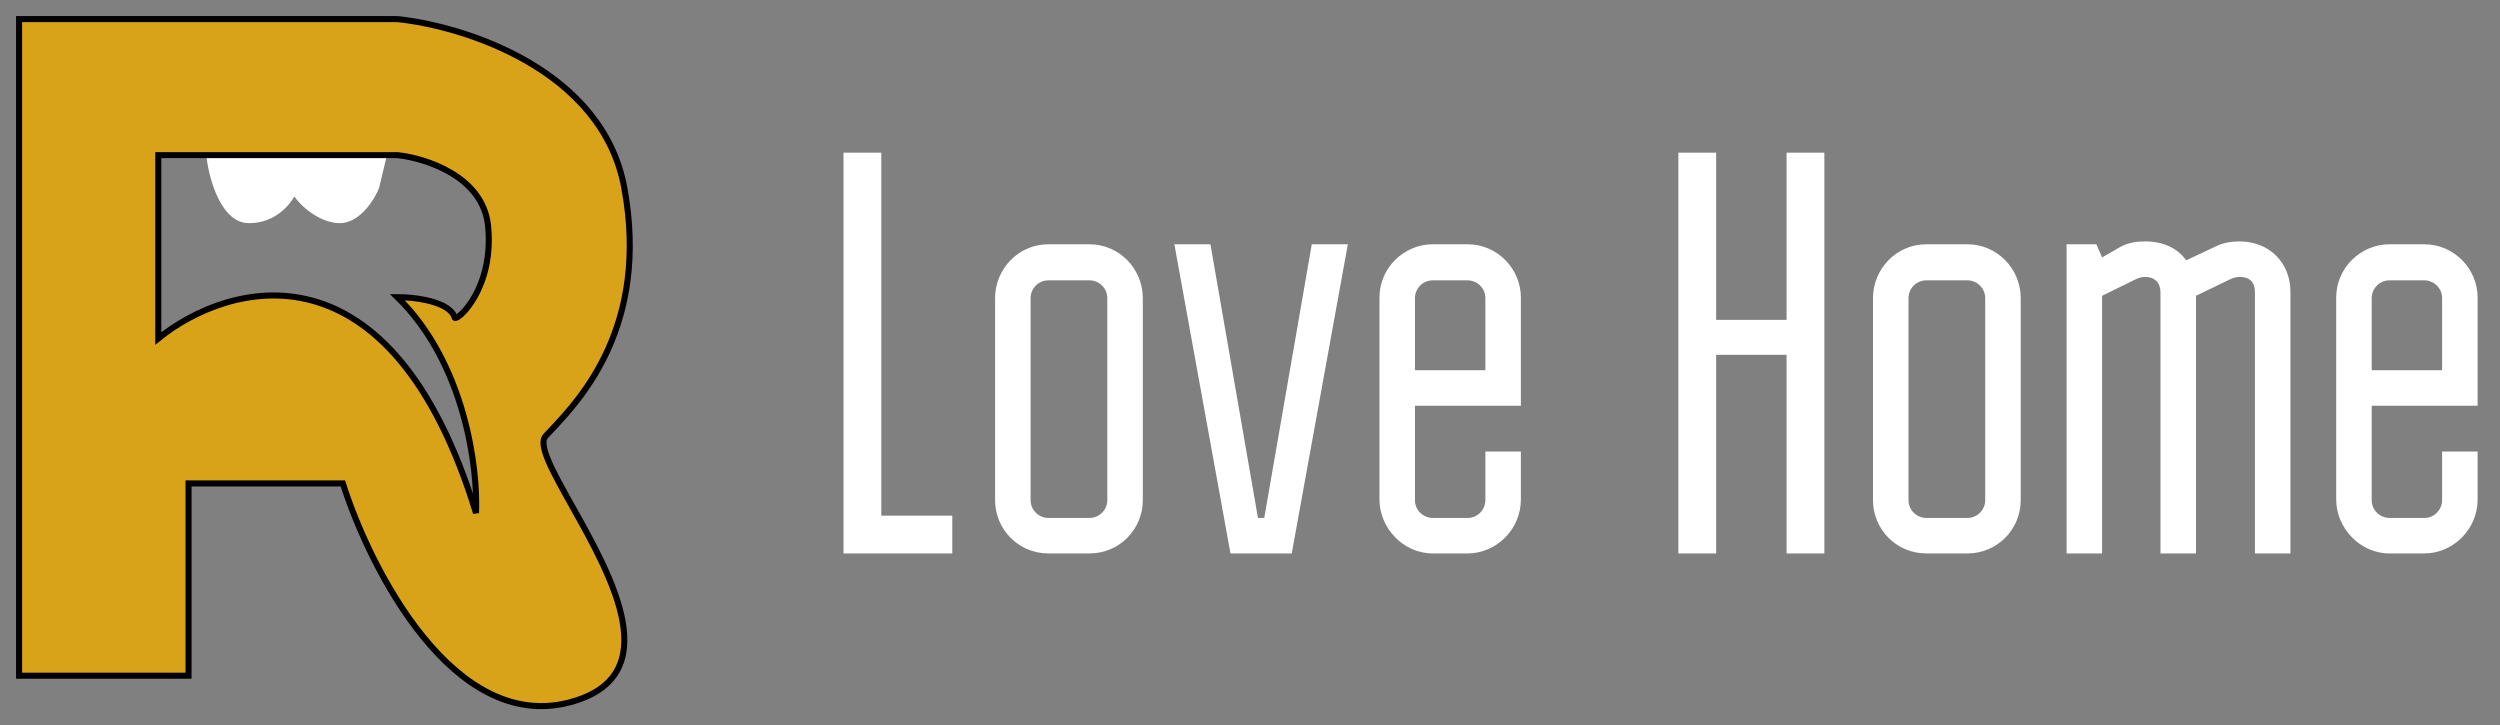 <svg width="131" height="38" viewBox="0 0 131 38" fill="none" xmlns="http://www.w3.org/2000/svg">
<rect x="0" y="0" width="131" height="38" fill="#808080" stroke="none"/>
<path d="M46.18 8H44.2V29H49.9V27.02H46.18V8ZM58.023 26.21C58.023 26.72 57.603 27.14 57.093 27.14H54.933C54.423 27.14 54.003 26.72 54.003 26.21V15.62C54.003 15.11 54.423 14.69 54.933 14.69H57.093C57.603 14.69 58.023 15.11 58.023 15.62V26.21ZM59.883 15.62C59.883 14.06 58.623 12.8 57.093 12.8H54.933C53.373 12.8 52.143 14.09 52.143 15.62V26.21C52.143 27.74 53.373 29 54.933 29H57.093C58.653 29 59.883 27.74 59.883 26.21V15.62ZM61.537 12.8L64.477 29H67.687L70.627 12.8H68.737L66.247 27.14H65.917L63.427 12.8H61.537ZM74.144 15.62C74.144 15.14 74.534 14.69 75.074 14.69H76.904C77.384 14.69 77.834 15.08 77.834 15.62V19.4H74.144V15.62ZM79.694 21.26V15.59C79.694 14.09 78.464 12.8 76.904 12.8H75.074C73.574 12.8 72.284 14.03 72.284 15.59V26.18C72.284 27.65 73.514 29 75.074 29H76.904C78.404 29 79.694 27.74 79.694 26.18V23.66H77.834V26.21C77.834 26.69 77.444 27.14 76.904 27.14H75.074C74.594 27.14 74.144 26.75 74.144 26.21V21.26H79.694ZM95.596 8H93.616V16.76H89.926V8H87.946V29H89.926V18.59H93.616V29H95.596V8ZM104.025 26.21C104.025 26.72 103.605 27.14 103.095 27.14H100.935C100.425 27.14 100.005 26.72 100.005 26.21V15.62C100.005 15.11 100.425 14.69 100.935 14.69H103.095C103.605 14.69 104.025 15.11 104.025 15.62V26.21ZM105.885 15.62C105.885 14.06 104.625 12.8 103.095 12.8H100.935C99.375 12.8 98.145 14.09 98.145 15.62V26.21C98.145 27.74 99.375 29 100.935 29H103.095C104.655 29 105.885 27.74 105.885 26.21V15.62ZM108.289 12.8V29H110.149V15.5L111.919 14.63C112.099 14.54 112.279 14.51 112.399 14.51C112.909 14.51 113.209 14.81 113.209 15.32V29H115.069V15.5L116.869 14.63C117.049 14.54 117.229 14.51 117.379 14.51C117.889 14.51 118.159 14.81 118.159 15.29V29H120.019V15.29C120.019 13.76 118.909 12.65 117.349 12.65C116.929 12.65 116.509 12.71 116.089 12.92L114.559 13.64C114.079 12.98 113.329 12.65 112.399 12.65C111.979 12.65 111.529 12.71 111.139 12.92L110.149 13.49L109.849 12.8H108.289ZM124.277 15.62C124.277 15.14 124.667 14.69 125.207 14.69H127.037C127.517 14.69 127.967 15.08 127.967 15.62V19.4H124.277V15.62ZM129.827 21.26V15.59C129.827 14.09 128.597 12.8 127.037 12.8H125.207C123.707 12.8 122.417 14.03 122.417 15.59V26.18C122.417 27.65 123.647 29 125.207 29H127.037C128.537 29 129.827 27.74 129.827 26.18V23.66H127.967V26.21C127.967 26.69 127.577 27.14 127.037 27.14H125.207C124.727 27.14 124.277 26.75 124.277 26.21V21.26H129.827Z" fill="white"/>
<path d="M13.048 11.694C11.63 11.694 10.987 9.524 10.828 8.284V8.129H20.275L19.866 9.834C19.708 10.299 18.915 11.694 17.805 11.694C16.89 11.694 15.902 10.97 15.426 10.299C15.215 10.66 14.475 11.694 13.048 11.694Z" fill="white"/>
<path fill-rule="evenodd" clip-rule="evenodd" d="M1 35.406V1H20.82C24.309 1.362 31.571 3.635 32.712 9.834C34.043 17.061 30.41 20.918 28.885 22.536C28.774 22.653 28.675 22.759 28.59 22.853C28.176 23.308 28.978 24.737 29.981 26.526C32.053 30.218 34.986 35.444 29.858 36.801C23.77 38.413 19.393 29.827 17.966 25.332H9.879V35.406H1ZM8.294 8.129V17.738C11.994 14.742 20.503 12.376 24.943 26.882C25.049 24.558 24.372 19.04 20.82 15.569C21.719 15.569 23.579 15.785 23.833 16.653C23.991 16.808 25.894 15.104 25.577 11.849C25.323 9.245 22.3 8.284 20.82 8.129H11.148H8.294Z" fill="#D9A319" stroke="black" stroke-width="0.317"/>
</svg>
